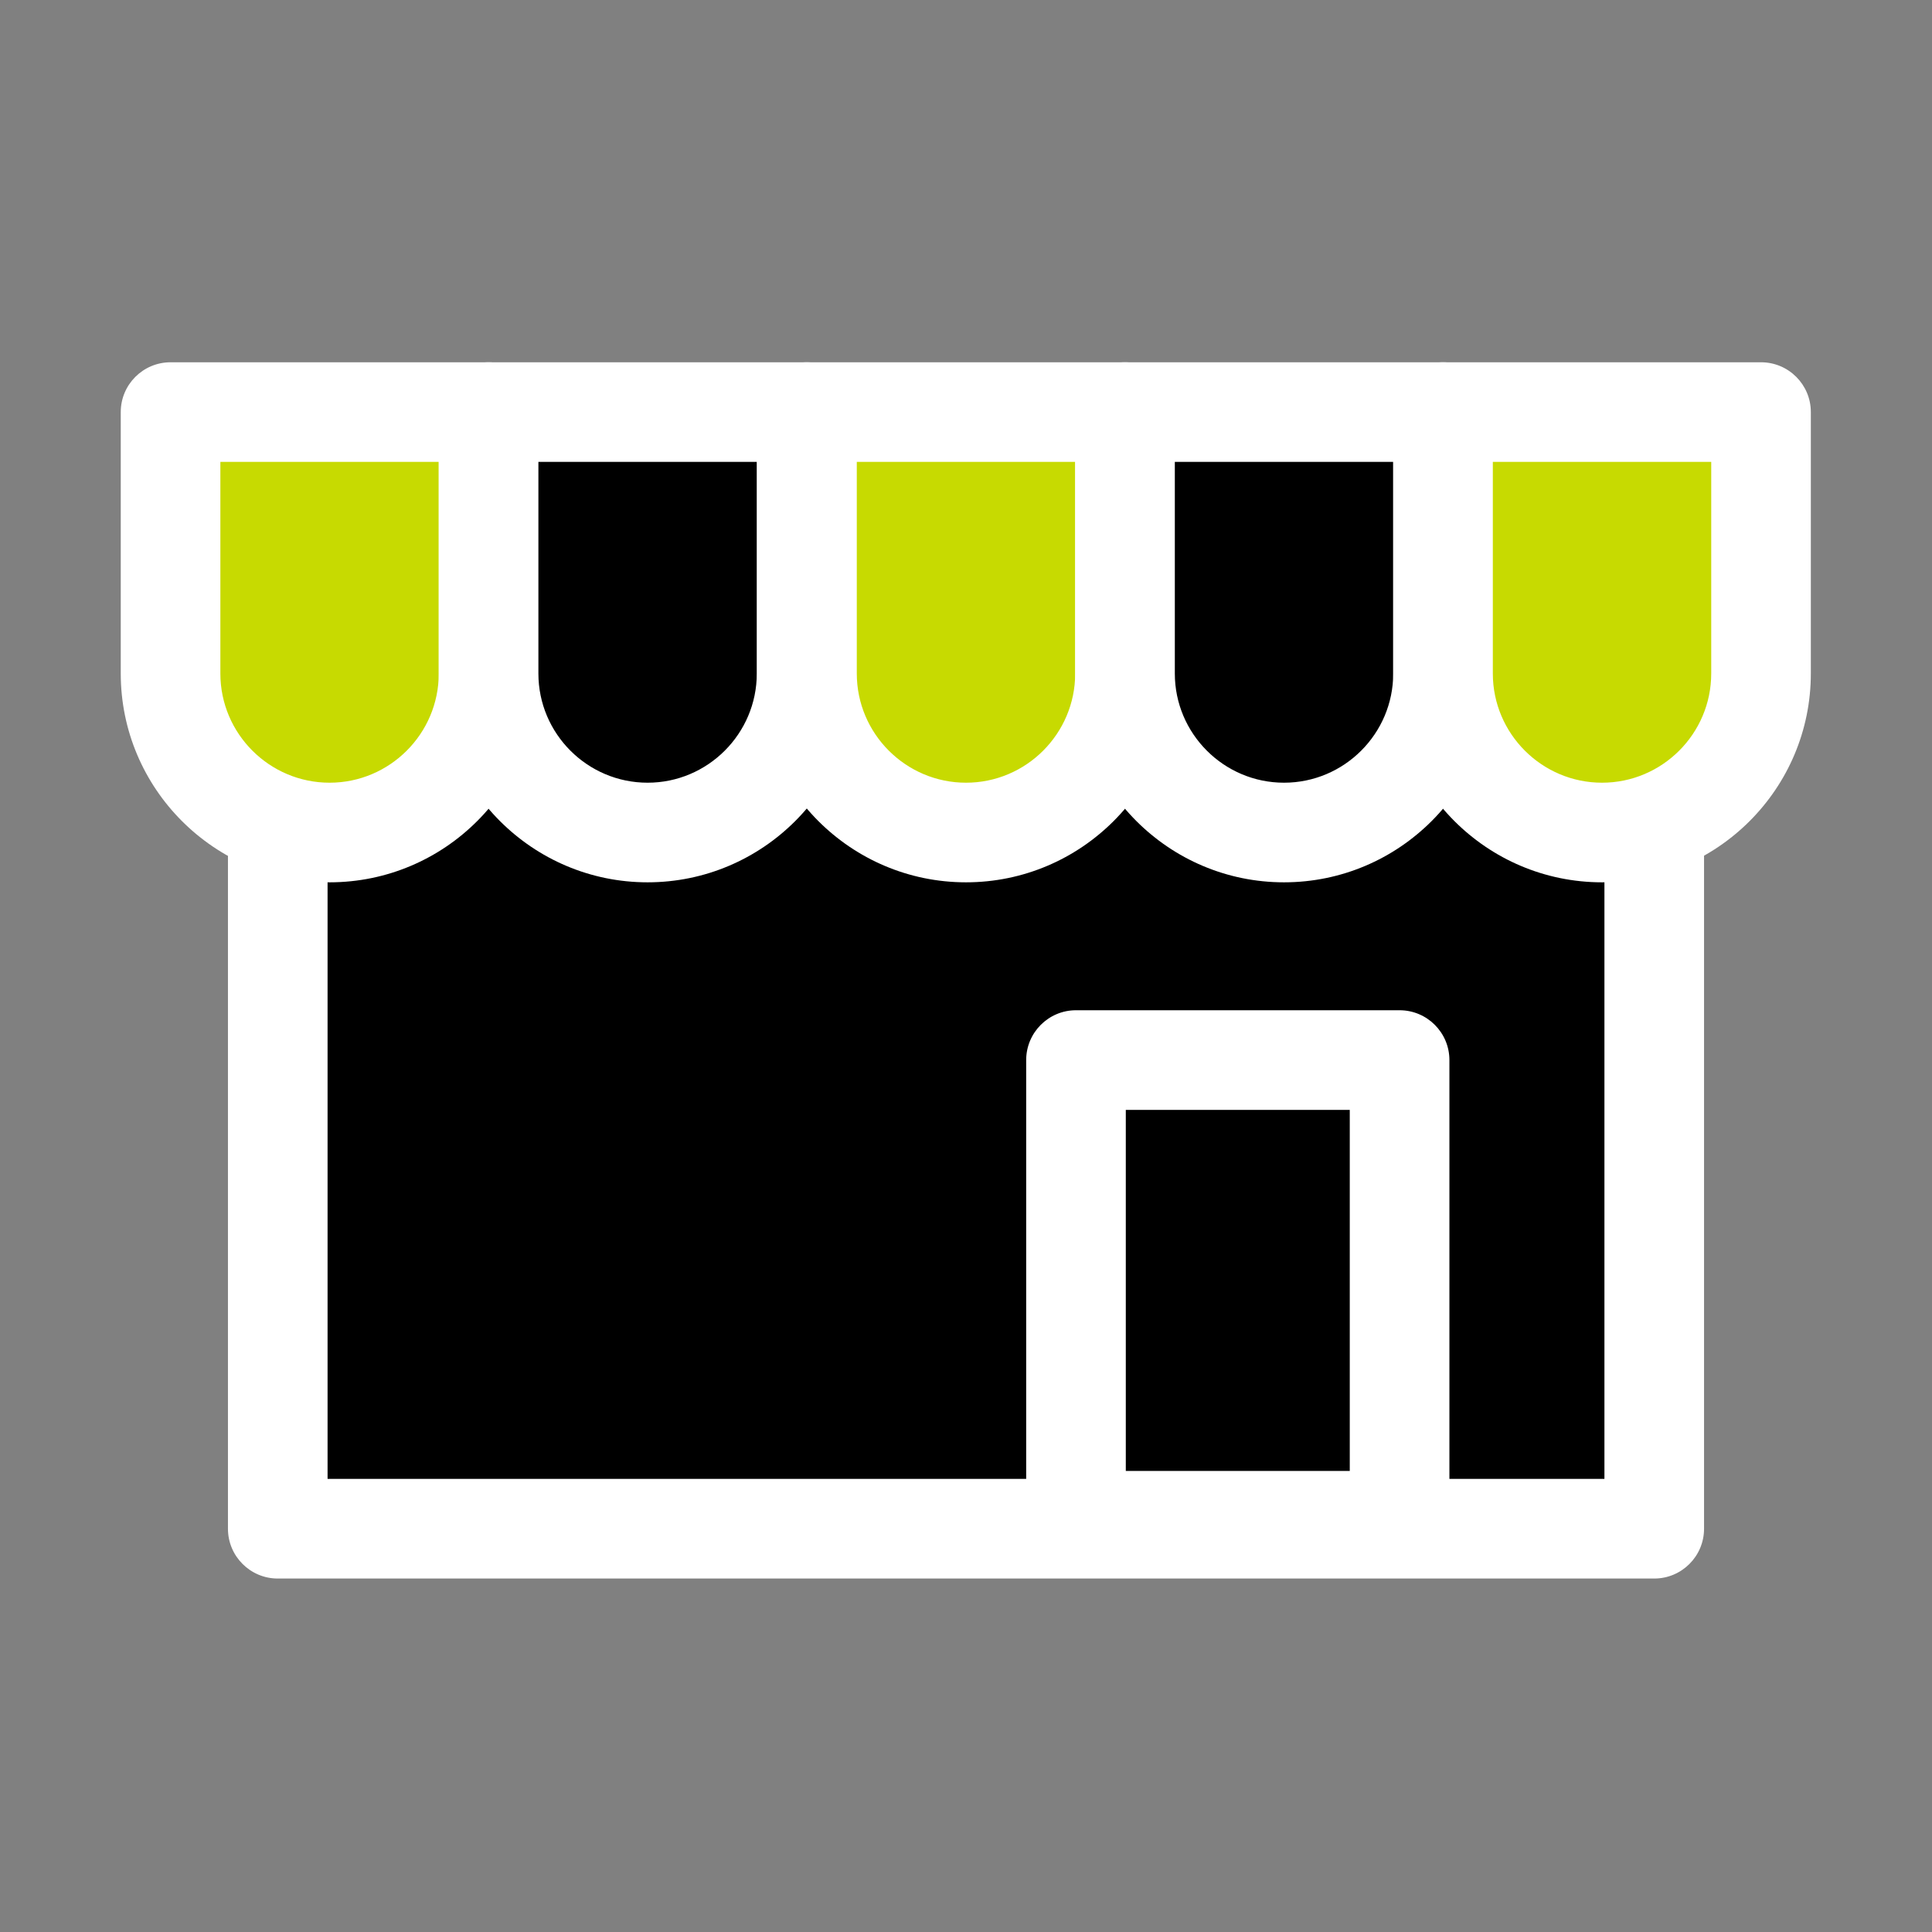 <svg width="80" height="80" viewBox="0 0 80 80" fill="none" xmlns="http://www.w3.org/2000/svg">
<rect x="0" y="0" width="80" height="80" fill="#808080" stroke="none"/>
<g clip-path="url(#clip0_123_2357)">
<path d="M68.498 28.681H11.502V63.301H68.498V28.681Z" fill="black"/>
<path d="M68.498 65.364H11.502C10.363 65.364 9.439 64.44 9.439 63.301V28.681C9.439 27.542 10.363 26.618 11.502 26.618H68.498C69.637 26.618 70.561 27.542 70.561 28.681V63.301C70.561 64.44 69.637 65.364 68.498 65.364ZM13.564 61.238H66.436V30.743H13.564V61.238Z" fill="white"/>
<path d="M7.063 17.064H20.231V27.889C20.231 31.519 17.277 34.473 13.647 34.473C10.017 34.473 7.063 31.519 7.063 27.889V17.064Z" fill="#C7DA01"/>
<path d="M13.647 36.535C8.878 36.535 5 32.657 5 27.889V17.063C5 15.925 5.924 15.001 7.063 15.001H20.231C21.37 15.001 22.294 15.925 22.294 17.063V27.889C22.294 32.657 18.416 36.535 13.647 36.535ZM9.125 19.126V27.889C9.125 30.38 11.155 32.41 13.647 32.41C16.139 32.41 18.168 30.38 18.168 27.889V19.126H9.125Z" fill="white"/>
<path d="M20.231 17.064H33.399V27.889C33.399 31.519 30.445 34.473 26.815 34.473C23.185 34.473 20.231 31.519 20.231 27.889V17.064Z" fill="black"/>
<path d="M26.815 36.535C22.046 36.535 18.168 32.657 18.168 27.889V17.063C18.168 15.925 19.092 15.001 20.231 15.001H33.399C34.538 15.001 35.462 15.925 35.462 17.063V27.889C35.462 32.657 31.584 36.535 26.815 36.535ZM22.294 19.126V27.889C22.294 30.38 24.323 32.41 26.815 32.41C29.307 32.41 31.337 30.38 31.337 27.889V19.126H22.294Z" fill="white"/>
<path d="M33.416 17.064H46.584V27.889C46.584 31.519 43.63 34.473 40 34.473C36.37 34.473 33.416 31.519 33.416 27.889V17.064Z" fill="#C7DA01"/>
<path d="M40 36.535C35.231 36.535 31.353 32.657 31.353 27.889V17.063C31.353 15.925 32.277 15.001 33.416 15.001H46.584C47.723 15.001 48.647 15.925 48.647 17.063V27.889C48.647 32.657 44.769 36.535 40 36.535ZM35.478 19.126V27.889C35.478 30.38 37.508 32.41 40 32.41C42.492 32.41 44.521 30.38 44.521 27.889V19.126H35.478Z" fill="white"/>
<path d="M46.584 17.064H59.752V27.889C59.752 31.519 56.799 34.473 53.168 34.473C49.538 34.473 46.584 31.519 46.584 27.889V17.064Z" fill="black"/>
<path d="M53.168 36.535C48.399 36.535 44.522 32.657 44.522 27.889V17.063C44.522 15.925 45.446 15.001 46.584 15.001H59.752C60.891 15.001 61.815 15.925 61.815 17.063V27.889C61.815 32.657 57.937 36.535 53.168 36.535ZM48.647 19.126V27.889C48.647 30.38 50.677 32.41 53.168 32.41C55.66 32.41 57.69 30.38 57.69 27.889V19.126H48.647Z" fill="white"/>
<path d="M59.752 17.064H72.921V27.889C72.921 31.519 69.967 34.473 66.337 34.473C62.706 34.473 59.752 31.519 59.752 27.889V17.064Z" fill="#C7DA01"/>
<path d="M66.337 36.535C61.568 36.535 57.69 32.657 57.69 27.889V17.063C57.69 15.925 58.614 15.001 59.752 15.001H72.921C74.059 15.001 74.983 15.925 74.983 17.063V27.889C74.983 32.657 71.106 36.535 66.337 36.535ZM61.815 19.126V27.889C61.815 30.38 63.845 32.41 66.337 32.41C68.828 32.41 70.858 30.38 70.858 27.889V19.126H61.815Z" fill="white"/>
<path d="M57.954 43.879H44.554V62.955H57.954V43.879Z" fill="black"/>
<path d="M57.954 65.034H44.554C43.416 65.034 42.492 64.11 42.492 62.971V43.895C42.492 42.757 43.416 41.832 44.554 41.832H57.954C59.092 41.832 60.017 42.757 60.017 43.895V62.971C60.017 64.11 59.092 65.034 57.954 65.034ZM46.617 60.908H55.891V45.958H46.617V60.908Z" fill="white"/>
</g>
<defs>
<clipPath id="clip0_123_2357">
<rect width="70" height="50.363" fill="white" transform="translate(5 15.001)"/>
</clipPath>
</defs>
</svg>
